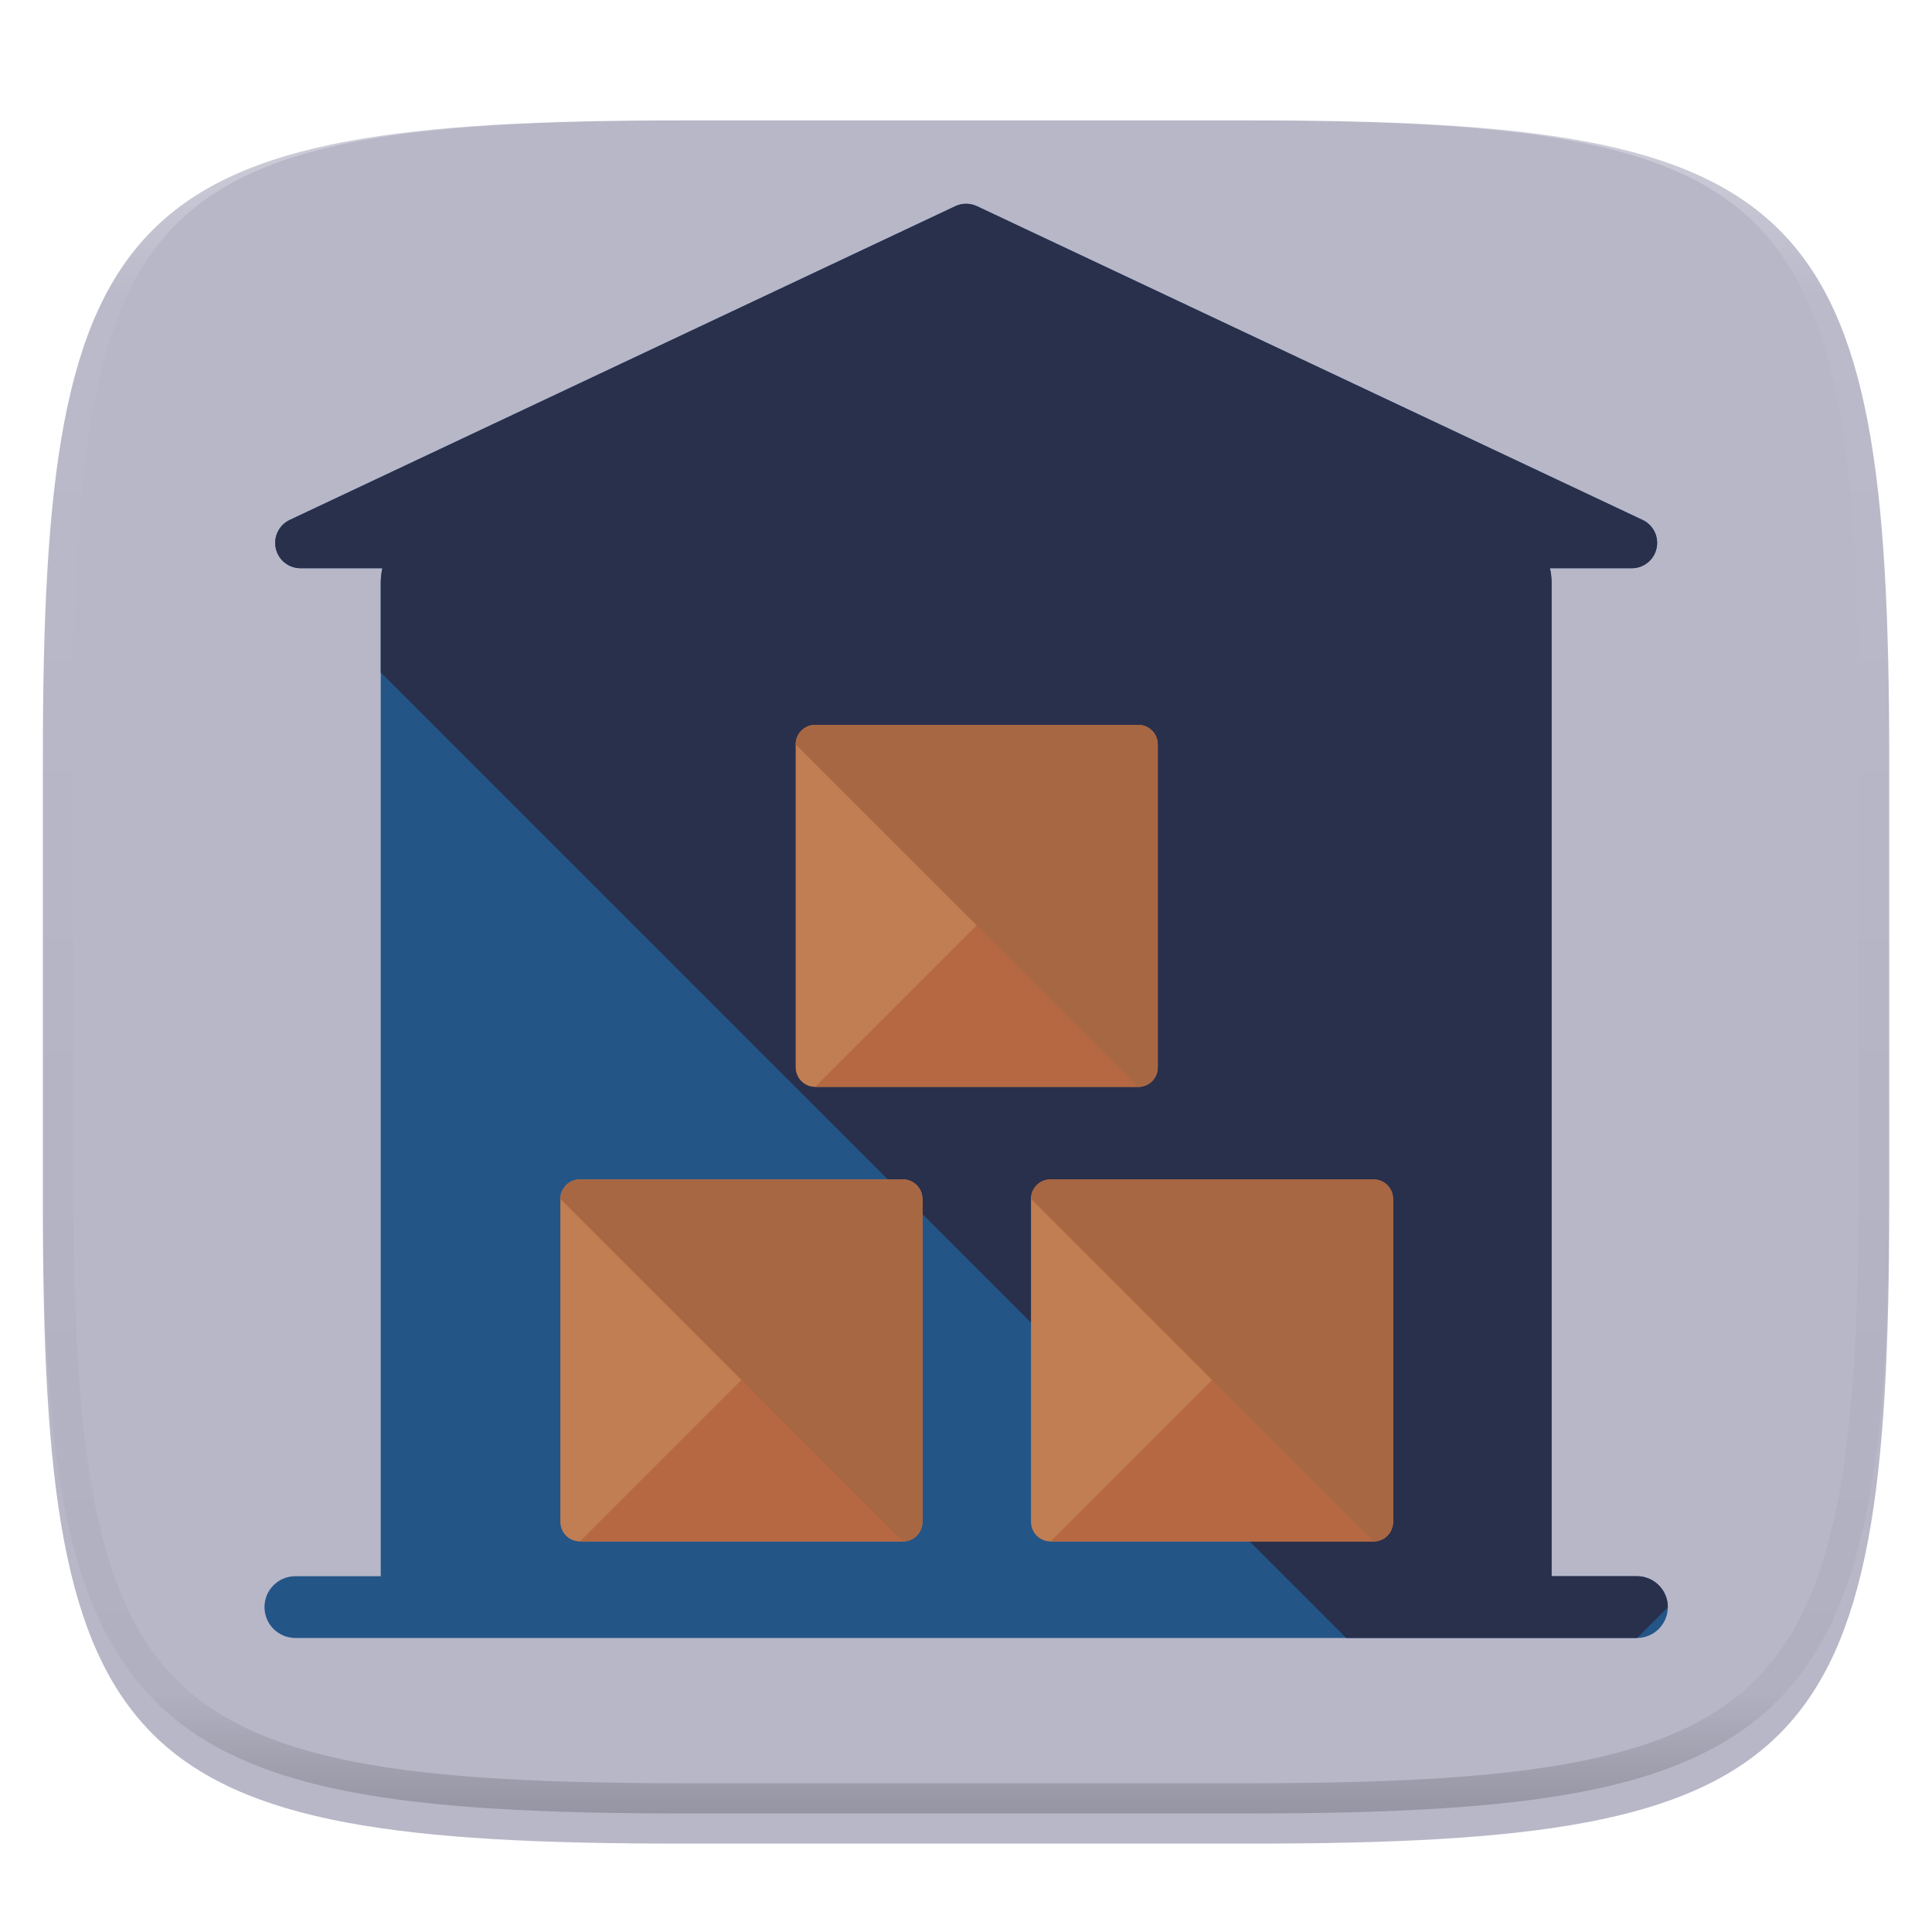 <?xml version="1.0" encoding="UTF-8" standalone="no"?>
<svg
   style="isolation:isolate"
   width="256"
   height="256"
   version="1.1"
   id="svg5"
   xml:space="preserve"
   xmlns="http://www.w3.org/2000/svg"
   xmlns:svg="http://www.w3.org/2000/svg"><defs
     id="defs1"><filter
       id="a"
       width="1.084"
       height="1.108"
       x="-0.042"
       y="-0.045"
       color-interpolation-filters="sRGB"
       filterUnits="objectBoundingBox"><feGaussianBlur
         in="SourceGraphic"
         stdDeviation="4.294"
         id="feGaussianBlur1" /><feOffset
         dy="4"
         result="pf_100_offsetBlur"
         id="feOffset1" /><feFlood
         flood-opacity=".4"
         id="feFlood1" /><feComposite
         in2="pf_100_offsetBlur"
         operator="in"
         result="pf_100_dropShadow"
         id="feComposite1" /><feBlend
         in="SourceGraphic"
         in2="pf_100_dropShadow"
         id="feBlend1" /></filter></defs><path
     fill="#f7f7f7"
     d="M165.689 11.95c74.056 0 84.639 10.557 84.639 84.544v59.251c0 73.986-10.583 84.543-84.639 84.543h-75.37c-74.055 0-84.639-10.557-84.639-84.543V96.494c0-73.987 10.584-84.544 84.639-84.544h75.37z"
     filter="url(#a)"
     id="path1"
     style="fill:#b7b7c8" /><defs
     id="defs2"><filter
       id="b"
       width="1.142"
       height="1.209"
       x="-0.071"
       y="-0.087"
       color-interpolation-filters="sRGB"
       filterUnits="objectBoundingBox"><feGaussianBlur
         in="SourceGraphic"
         stdDeviation="4.294"
         id="feGaussianBlur2" /><feOffset
         dy="4"
         result="pf_100_offsetBlur"
         id="feOffset2" /><feFlood
         flood-opacity=".4"
         id="feFlood2" /><feComposite
         in2="pf_100_offsetBlur"
         operator="in"
         result="pf_100_dropShadow"
         id="feComposite2" /><feBlend
         in="SourceGraphic"
         in2="pf_100_dropShadow"
         id="feBlend2" /></filter></defs><g
     opacity=".4"
     id="g5"><linearGradient
       id="c"
       x1=".517"
       x2=".517"
       y2="1"
       gradientTransform="matrix(244.65 0 0 228.34 5.68 11.95)"
       gradientUnits="userSpaceOnUse"><stop
         offset="0%"
         stop-color="#ffffff"
         id="stop2" /><stop
         offset="12.5%"
         stop-color="#ffffff"
         stop-opacity=".098"
         id="stop3" /><stop
         offset="92.5%"
         stop-opacity=".098"
         id="stop4" /><stop
         offset="100%"
         stop-opacity=".498"
         id="stop5" /></linearGradient><path
       fill="url(#c)"
       fill-rule="evenodd"
       d="M165.068 11.951c4.328-.01 8.656.04 12.984.138 3.875.078 7.75.226 11.626.452 3.453.196 6.905.481 10.348.854 3.06.335 6.118.786 9.148 1.346a80.47 80.47 0 0 1 8.046 1.916 53.64 53.64 0 0 1 7.023 2.584 40.413 40.413 0 0 1 6.06 3.35 35.176 35.176 0 0 1 5.134 4.215 35.072 35.072 0 0 1 4.22 5.119 41.692 41.692 0 0 1 3.363 6.042 55.982 55.982 0 0 1 2.597 7.005 80.224 80.224 0 0 1 1.918 8.037 124.43 124.43 0 0 1 1.348 9.127c.374 3.439.659 6.878.856 10.326.226 3.861.373 7.732.462 11.593.088 4.323.138 8.646.128 12.96v58.21c.01 4.324-.04 8.637-.128 12.96a325.177 325.177 0 0 1-.462 11.593 200.984 200.984 0 0 1-.856 10.326 124.691 124.691 0 0 1-1.348 9.137 80.687 80.687 0 0 1-1.918 8.027 55.414 55.414 0 0 1-2.597 7.005 41.18 41.18 0 0 1-3.364 6.042 34.559 34.559 0 0 1-4.22 5.119 35.177 35.177 0 0 1-5.134 4.215 40.412 40.412 0 0 1-6.059 3.35 55.138 55.138 0 0 1-7.023 2.594 77.806 77.806 0 0 1-8.046 1.906 120 120 0 0 1-9.148 1.346c-3.443.373-6.895.658-10.348.854-3.875.226-7.75.374-11.626.462-4.328.088-8.656.138-12.984.128H90.942c-4.328.01-8.656-.04-12.984-.128a328.387 328.387 0 0 1-11.626-.462 203.003 203.003 0 0 1-10.348-.854 120 120 0 0 1-9.148-1.346 77.806 77.806 0 0 1-8.046-1.906 55.139 55.139 0 0 1-7.023-2.594 40.413 40.413 0 0 1-6.06-3.35 35.176 35.176 0 0 1-5.134-4.215 34.56 34.56 0 0 1-4.22-5.119 41.183 41.183 0 0 1-3.363-6.042 55.415 55.415 0 0 1-2.597-7.005 80.682 80.682 0 0 1-1.918-8.027 124.688 124.688 0 0 1-1.348-9.137 200.993 200.993 0 0 1-.856-10.326 325.212 325.212 0 0 1-.462-11.593 569.197 569.197 0 0 1-.128-12.96v-58.21c-.01-4.314.04-8.637.128-12.96.089-3.86.236-7.732.462-11.593.197-3.448.482-6.887.856-10.326.335-3.055.787-6.101 1.348-9.127a80.219 80.219 0 0 1 1.918-8.037 55.983 55.983 0 0 1 2.597-7.005 41.695 41.695 0 0 1 3.364-6.042 35.072 35.072 0 0 1 4.22-5.119 35.176 35.176 0 0 1 5.134-4.215 40.413 40.413 0 0 1 6.059-3.35 53.64 53.64 0 0 1 7.023-2.584 80.47 80.47 0 0 1 8.046-1.916 125.11 125.11 0 0 1 9.148-1.346c3.443-.373 6.895-.658 10.348-.854 3.875-.226 7.75-.374 11.626-.452 4.328-.098 8.656-.148 12.984-.138h74.126zm.01 4.009c4.298-.01 8.597.039 12.895.127 3.827.089 7.653.236 11.48.452 3.383.197 6.766.472 10.13.845 2.971.315 5.932.747 8.863 1.297a75.943 75.943 0 0 1 7.653 1.818 50.493 50.493 0 0 1 6.501 2.397 37.038 37.038 0 0 1 5.47 3.026 30.383 30.383 0 0 1 4.524 3.724 31.05 31.05 0 0 1 3.738 4.519 37.271 37.271 0 0 1 3.03 5.443 51.46 51.46 0 0 1 2.4 6.494 75.563 75.563 0 0 1 1.829 7.634c.54 2.928.974 5.875 1.298 8.842.374 3.36.65 6.73.846 10.11.217 3.822.374 7.634.453 11.456.088 4.293.137 8.577.137 12.87v58.212c0 4.293-.049 8.577-.137 12.87a317.503 317.503 0 0 1-.453 11.456c-.196 3.38-.472 6.75-.846 10.12a121.689 121.689 0 0 1-1.298 8.832 75.562 75.562 0 0 1-1.83 7.634 50.902 50.902 0 0 1-2.4 6.494 36.767 36.767 0 0 1-3.03 5.443 30.615 30.615 0 0 1-3.737 4.53 30.938 30.938 0 0 1-4.525 3.713 37.038 37.038 0 0 1-5.469 3.026 49.07 49.07 0 0 1-6.501 2.397 75.942 75.942 0 0 1-7.653 1.818c-2.931.55-5.892.982-8.863 1.306-3.364.364-6.747.649-10.13.836-3.827.216-7.653.373-11.48.452-4.298.098-8.597.137-12.895.137H90.932c-4.298 0-8.597-.04-12.895-.137a320.093 320.093 0 0 1-11.48-.452 193.696 193.696 0 0 1-10.13-.836 116.71 116.71 0 0 1-8.863-1.306 75.942 75.942 0 0 1-7.653-1.818 49.07 49.07 0 0 1-6.501-2.397 37.038 37.038 0 0 1-5.47-3.026 30.938 30.938 0 0 1-4.524-3.714 30.615 30.615 0 0 1-3.738-4.529 36.766 36.766 0 0 1-3.03-5.443 50.903 50.903 0 0 1-2.4-6.494 75.567 75.567 0 0 1-1.829-7.634 121.69 121.69 0 0 1-1.298-8.832c-.374-3.37-.65-6.74-.846-10.12a317.535 317.535 0 0 1-.453-11.456 623.851 623.851 0 0 1-.137-12.87V97.014c0-4.293.049-8.577.137-12.87.079-3.822.236-7.634.453-11.456.197-3.38.472-6.75.846-10.11.324-2.967.757-5.914 1.298-8.842a75.568 75.568 0 0 1 1.83-7.634 51.46 51.46 0 0 1 2.4-6.494 37.27 37.27 0 0 1 3.03-5.443 31.05 31.05 0 0 1 3.737-4.52 30.384 30.384 0 0 1 4.525-3.723 37.039 37.039 0 0 1 5.469-3.026 50.494 50.494 0 0 1 6.501-2.397 75.943 75.943 0 0 1 7.653-1.818c2.931-.55 5.892-.982 8.863-1.297 3.364-.373 6.747-.648 10.13-.845a344.71 344.71 0 0 1 11.48-.452c4.298-.088 8.597-.137 12.895-.127H165.078z"
       id="path5" /></g><g
     id="g6"
     transform="matrix(0.406,0,0,0.406,33,27)"><path
       style="fill:#235587"
       d="M 452.969,447.911 H 425.1 v -324.34 c 0,-1.591 -0.197,-3.135 -0.536,-4.624 h 26.726 c 3.86,0 7.215,-2.686 8.058,-6.459 0.859,-3.773 -1.032,-7.648 -4.537,-9.295 L 237.559,0.786 c -2.245,-1.048 -4.797,-1.048 -7.05,0 L 13.272,103.194 c -3.489,1.646 -5.388,5.514 -4.537,9.295 0.827,3.773 4.198,6.459 8.066,6.459 h 26.711 c -0.331,1.481 -0.528,3.033 -0.528,4.624 V 447.92 H 15.115 c -5.569,0 -10.075,4.513 -10.075,10.082 0,5.561 4.506,10.075 10.075,10.075 H 452.97 c 5.561,0 10.067,-4.513 10.067,-10.075 -10e-4,-5.569 -4.507,-10.091 -10.068,-10.091 z"
       id="path1-3" /><path
       style="fill:#29304c"
       d="m 463.036,458.002 c 0,-5.569 -4.506,-10.082 -10.067,-10.082 H 425.1 V 123.571 c 0,-1.591 -0.197,-3.135 -0.536,-4.624 h 26.726 c 3.86,0 7.215,-2.686 8.058,-6.459 0.859,-3.773 -1.032,-7.648 -4.537,-9.295 L 237.559,0.786 c -2.245,-1.048 -4.797,-1.048 -7.05,0 L 13.272,103.194 c -3.489,1.646 -5.388,5.514 -4.537,9.295 0.827,3.773 4.198,6.459 8.066,6.459 h 26.711 c -0.331,1.481 -0.528,3.033 -0.528,4.624 v 29.389 l 315.108,315.116 h 94.885 l 0.071,-0.016 9.988,-9.988 c -0.016,-0.024 0,-0.04 0,-0.071 z"
       id="path2" /><path
       style="fill:#c17e52"
       d="m 219.765,430.196 c 0,3.513 -2.844,6.372 -6.372,6.372 H 107.976 c -3.521,0 -6.372,-2.851 -6.372,-6.372 V 324.787 c 0,-3.513 2.844,-6.372 6.372,-6.372 h 105.417 c 3.521,0 6.372,2.851 6.372,6.372 z"
       id="path3" /><path
       style="fill:#b56841"
       d="m 219.765,324.787 v 105.417 c 0,3.513 -2.844,6.372 -6.372,6.372 H 107.976"
       id="path4" /><path
       style="fill:#a86743"
       d="m 101.611,324.787 c 0,-3.513 2.844,-6.372 6.372,-6.372 H 213.4 c 3.521,0 6.372,2.851 6.372,6.372 v 105.417 c 0,3.513 -2.844,6.372 -6.372,6.372"
       id="path5-6" /><path
       style="fill:#c17e52"
       d="m 373.365,430.196 c 0,3.513 -2.844,6.372 -6.372,6.372 H 261.576 c -3.521,0 -6.372,-2.851 -6.372,-6.372 V 324.787 c 0,-3.513 2.844,-6.372 6.372,-6.372 h 105.417 c 3.521,0 6.372,2.851 6.372,6.372 z"
       id="path6" /><path
       style="fill:#b56841"
       d="m 373.365,324.787 v 105.417 c 0,3.513 -2.844,6.372 -6.372,6.372 H 261.576"
       id="path7" /><path
       style="fill:#a86743"
       d="m 255.211,324.787 c 0,-3.513 2.844,-6.372 6.372,-6.372 H 367 c 3.521,0 6.372,2.851 6.372,6.372 v 105.417 c 0,3.513 -2.844,6.372 -6.372,6.372"
       id="path8" /><path
       style="fill:#c17e52"
       d="m 296.565,281.85 c 0,3.513 -2.844,6.372 -6.372,6.372 H 184.776 c -3.521,0 -6.372,-2.851 -6.372,-6.372 V 176.441 c 0,-3.513 2.844,-6.372 6.372,-6.372 h 105.417 c 3.521,0 6.372,2.851 6.372,6.372 z"
       id="path9" /><path
       style="fill:#b56841"
       d="M 296.565,176.441 V 281.85 c 0,3.513 -2.844,6.372 -6.372,6.372 H 184.776"
       id="path10" /><path
       style="fill:#a86743"
       d="m 178.411,176.441 c 0,-3.513 2.844,-6.372 6.372,-6.372 H 290.2 c 3.521,0 6.372,2.851 6.372,6.372 V 281.85 c 0,3.513 -2.844,6.372 -6.372,6.372"
       id="path11" /></g></svg>
